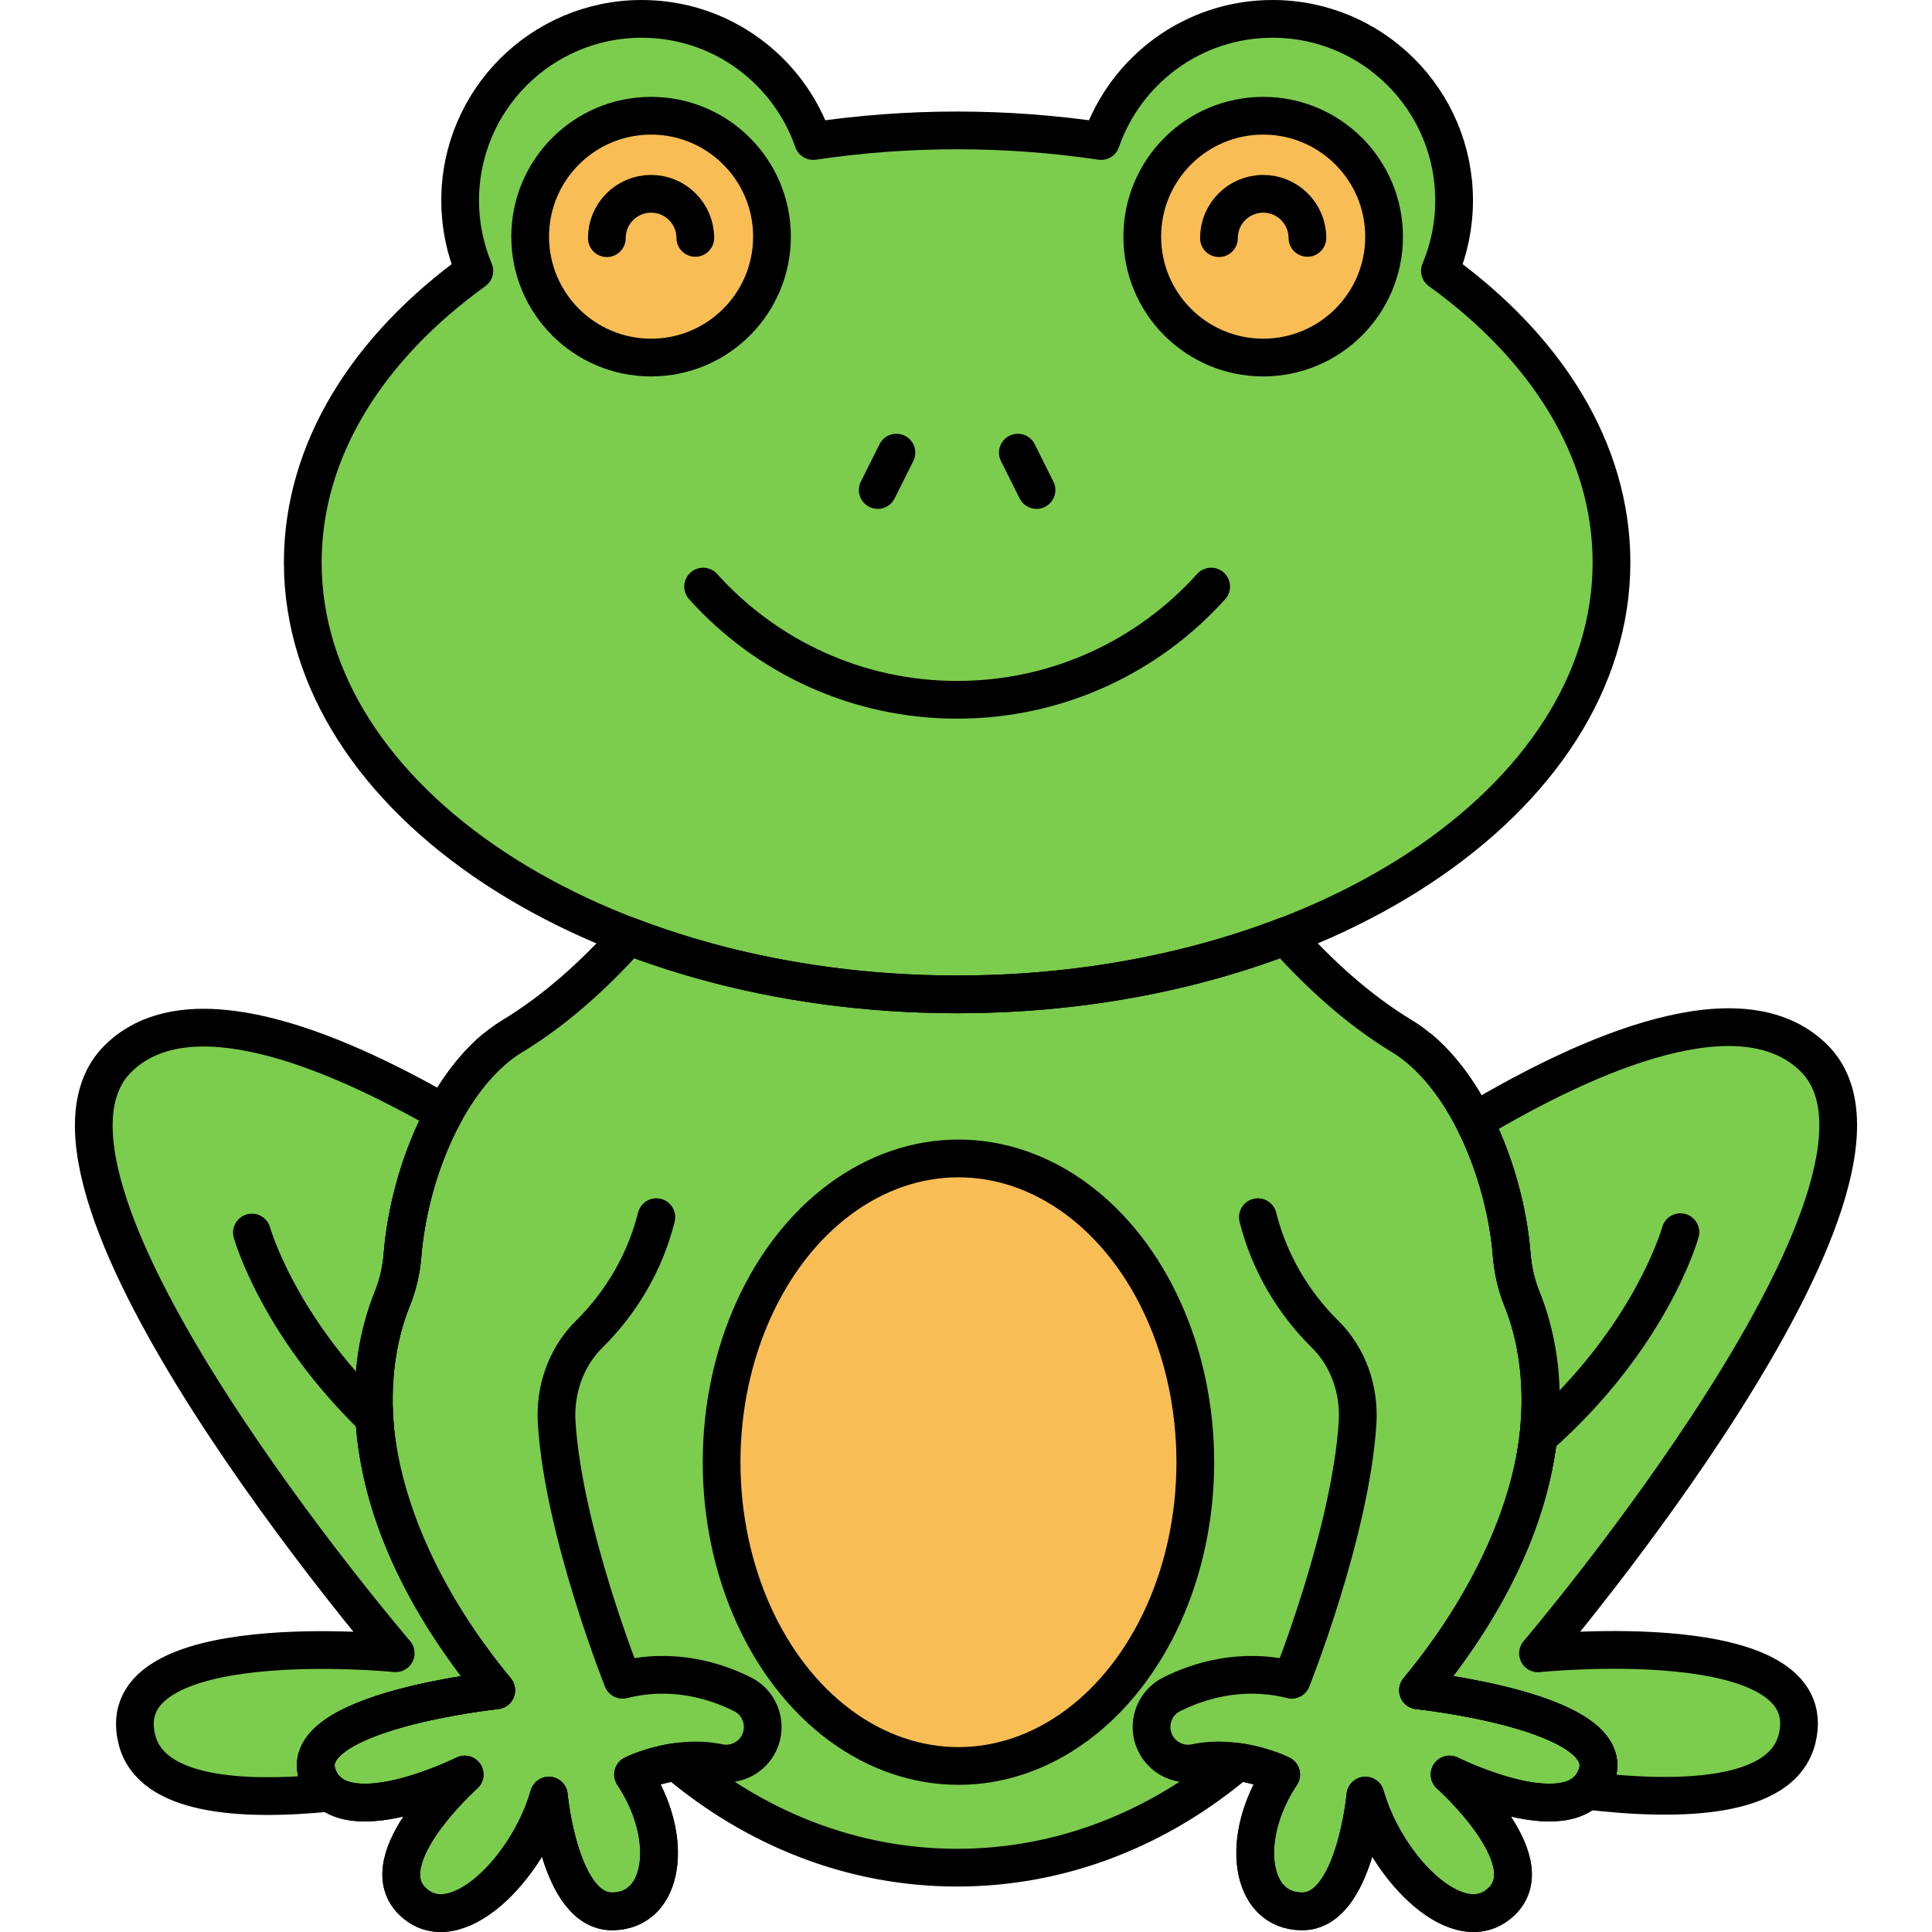 <?xml version="1.0" encoding="utf-8"?>
<!-- Generator: Adobe Illustrator 22.0.0, SVG Export Plug-In . SVG Version: 6.00 Build 0)  -->
<svg version="1.1" xmlns="http://www.w3.org/2000/svg" xmlns:xlink="http://www.w3.org/1999/xlink" x="0px" y="0px"
	 viewBox="0 0 256 256" style="enable-background:new 0 0 256 256;" xml:space="preserve">
<style type="text/css">
	.st0{fill:#F9BD55;}
	.st1{fill:#F4DBCE;}
	.st2{fill:#52565B;}
	.st3{fill:#FD605B;}
	.st4{fill:#F98080;}
	.st5{fill:#F9E63A;}
	.st6{fill:#039BE6;}
	.st7{fill:none;stroke:#000000;stroke-width:5;stroke-linecap:round;stroke-linejoin:round;stroke-miterlimit:10;}
	.st8{fill:#7D3D1A;}
	.st9{fill:#EAA250;}
	.st10{fill:#DD7F57;}
	.st11{fill:#FFC097;}
	.st12{fill:#F49667;}
	.st13{fill:#F89422;}
	.st14{fill:#E3E4E5;}
	.st15{fill:#6E7175;}
	.st16{fill:#46BAF9;}
	.st17{fill:#D9F3FF;}
	.st18{fill:#828487;}
	.st19{fill:#A8AEB2;}
	.st20{fill:#C9CDD1;}
	.st21{fill:#8CD8F9;}
	.st22{fill:#1AA7E5;}
	.st23{fill:#ACE7FC;}
	.st24{fill:#FFFFFF;}
	.st25{fill:#9E512B;}
	.st26{fill:#7ED5FC;}
	.st27{fill:#7CCC4E;}
	.st28{fill:#3AA03A;}
	.st29{fill:#FCB1B1;}
	.st30{fill:#F76E23;}
	.st31{fill:#C16A44;}
	.st32{fill:#B796EA;}
</style>
<g id="Layer_1">
</g>
<g id="Layer_2">
</g>
<g id="Layer_3">
</g>
<g id="Layer_4">
</g>
<g id="Layer_5">
</g>
<g id="Layer_6">
</g>
<g id="Layer_7">
</g>
<g id="Layer_8">
</g>
<g id="Layer_9">
</g>
<g id="Layer_10">
</g>
<g id="Layer_11">
</g>
<g id="Layer_12">
</g>
<g id="Layer_13">
</g>
<g id="Layer_14">
</g>
<g id="Layer_15">
</g>
<g id="Layer_16">
</g>
<g id="Layer_17">
</g>
<g id="Layer_18">
</g>
<g id="Layer_19">
</g>
<g id="Layer_20">
</g>
<g id="Layer_21">
</g>
<g id="Layer_22">
</g>
<g id="Layer_23">
</g>
<g id="Layer_24">
</g>
<g id="Layer_25">
</g>
<g id="Layer_26">
</g>
<g id="Layer_27">
</g>
<g id="Layer_28">
</g>
<g id="Layer_29">
</g>
<g id="Layer_30">
</g>
<g id="Layer_31">
</g>
<g id="Layer_32">
</g>
<g id="Layer_33">
</g>
<g id="Layer_34">
</g>
<g id="Layer_35">
</g>
<g id="Layer_36">
</g>
<g id="Layer_37">
</g>
<g id="Layer_38">
</g>
<g id="Layer_39">
</g>
<g id="Layer_40">
</g>
<g id="Layer_41">
</g>
<g id="Layer_42">
</g>
<g id="Layer_43">
</g>
<g id="Layer_44">
</g>
<g id="Layer_45">
</g>
<g id="Layer_46">
</g>
<g id="Layer_47">
</g>
<g id="Layer_48">
</g>
<g id="Layer_49">
</g>
<g id="Layer_50">
</g>
<g id="Layer_51">
</g>
<g id="Layer_52">
</g>
<g id="Layer_53">
</g>
<g id="Layer_54">
</g>
<g id="Layer_55">
</g>
<g id="Layer_56">
</g>
<g id="Layer_57">
</g>
<g id="Layer_58">
</g>
<g id="Layer_59">
</g>
<g id="Layer_60">
</g>
<g id="Layer_61">
</g>
<g id="Layer_62">
</g>
<g id="Layer_63">
</g>
<g id="Layer_64">
</g>
<g id="Layer_65">
</g>
<g id="Layer_66">
</g>
<g id="Layer_67">
</g>
<g id="Layer_68">
</g>
<g id="Layer_69">
</g>
<g id="Layer_70">
</g>
<g id="Layer_71">
</g>
<g id="Layer_72">
</g>
<g id="Layer_73">
</g>
<g id="Layer_74">
</g>
<g id="Layer_75">
</g>
<g id="Layer_76">
</g>
<g id="Layer_77">
</g>
<g id="Layer_78">
</g>
<g id="Layer_79">
</g>
<g id="Layer_80">
</g>
<g id="Layer_81">
</g>
<g id="Layer_82">
</g>
<g id="Layer_83">
</g>
<g id="Layer_84">
</g>
<g id="Layer_85">
</g>
<g id="Layer_86">
</g>
<g id="Layer_87">
</g>
<g id="Layer_88">
</g>
<g id="Layer_89">
</g>
<g id="Layer_90">
</g>
<g id="Layer_91">
</g>
<g id="Layer_92">
</g>
<g id="Layer_93">
</g>
<g id="Layer_94">
</g>
<g id="Layer_95">
</g>
<g id="Layer_96">
</g>
<g id="Layer_97">
</g>
<g id="Layer_98">
</g>
<g id="Layer_99">
</g>
<g id="Layer_100">
	<g>
		<path class="st27" d="M190.8,35.89c1.208-2.869,1.877-6.02,1.877-9.328c0-13.289-10.773-24.062-24.061-24.062
			c-10.526,0-19.451,6.771-22.716,16.186c-6.14-0.911-12.518-1.407-19.075-1.407s-12.934,0.496-19.075,1.407
			C104.485,9.271,95.56,2.5,85.033,2.5c-13.289,0-24.061,10.773-24.061,24.062c0,3.308,0.669,6.459,1.877,9.328
			C48.735,46.071,40.119,59.63,40.119,74.519c0,31.612,38.819,57.24,86.706,57.24s86.706-25.627,86.706-57.24
			C213.53,59.63,204.914,46.071,190.8,35.89z"/>
		<path class="st27" d="M187.896,223.975c21.303-25.788,16.469-45.267,13.752-51.916c-0.751-1.838-1.175-3.777-1.335-5.756
			c-0.914-11.304-6.397-24.064-14.503-28.977c-5.815-3.524-10.869-8.136-15.421-13.187l-0.092-0.102
			c-12.783,4.902-27.625,7.722-43.473,7.722s-30.689-2.82-43.473-7.722c-0.031,0.034-0.061,0.068-0.092,0.102
			c-4.552,5.051-9.606,9.663-15.421,13.187c-8.107,4.913-13.589,17.673-14.503,28.977c-0.16,1.979-0.584,3.918-1.335,5.756
			c-2.716,6.649-7.551,26.128,13.752,51.916c0,0-26.501,2.789-23.711,11.158c2.79,8.369,19.527,0,19.527,0
			s-12.553,11.158-6.974,16.738c5.579,5.579,15.343-4.185,18.132-13.948c0,0,1.395,15.343,8.369,15.343
			c6.974,0,8.369-9.764,2.789-18.133c0,0,2.431-1.207,5.757-1.674c10.401,8.804,23.259,14.016,37.182,14.016
			s26.782-5.212,37.182-14.016c3.326,0.467,5.757,1.674,5.757,1.674c-5.579,8.369-4.184,18.133,2.789,18.133
			c6.974,0,8.369-15.343,8.369-15.343c2.79,9.763,12.553,19.527,18.132,13.948c5.579-5.58-6.974-16.738-6.974-16.738
			s16.737,8.369,19.527,0C214.397,226.764,187.896,223.975,187.896,223.975z"/>
		<path class="st27" d="M203.793,219.077c0,0,53.143-62.404,36.579-78.861c-9.585-9.524-29.742-0.726-45.027,8.377
			c2.776,5.493,4.494,11.869,4.967,17.692c0.164,2.018,0.616,3.991,1.374,5.868c0.033,0.082,0.068,0.176,0.102,0.262
			c6.84,17.435-2.077,37.214-13.892,51.56c0,0,8.385,0.882,15.225,3.144c0.76,0.251,1.501,0.52,2.209,0.806
			c3.865,1.561,6.75,3.65,6.455,6.376c-0.029,0.271-0.084,0.548-0.179,0.832c-0.3,0.901-0.77,1.598-1.355,2.142
			c12.405,1.469,25.899,1.113,27.869-6.878C241.883,215.145,203.793,219.077,203.793,219.077z"/>
		<path class="st27" d="M42.042,235.133c-0.095-0.284-0.149-0.561-0.179-0.832c-0.295-2.726,2.59-4.815,6.455-6.376
			c0.708-0.286,1.449-0.554,2.209-0.806c6.84-2.262,15.225-3.144,15.225-3.144c-13.086-15.888-20.347-35.61-13.79-51.822
			c0.759-1.877,1.21-3.85,1.374-5.868c0.512-6.309,2.508-13.222,5.524-18.776c-15.063-8.657-34.075-16.376-43.261-7.19
			c-16.511,16.511,36.832,78.744,36.832,78.744s-38.102-3.81-34.292,11.43c1.871,7.484,13.845,8.226,25.551,7.047
			C42.962,236.969,42.392,236.183,42.042,235.133z"/>
		<ellipse class="st0" cx="127" cy="193.75" rx="31.384" ry="40.25"/>
		<circle class="st0" cx="167.378" cy="31.357" r="16.021"/>
		<circle class="st0" cx="86.271" cy="31.357" r="16.021"/>
		<path class="st7" d="M161.517,31.56c-0.01-3.237,2.605-5.869,5.842-5.88c3.237-0.01,5.869,2.605,5.88,5.842"/>
		<circle class="st7" cx="167.378" cy="31.357" r="16.021"/>
		<path class="st7" d="M80.41,31.56c-0.01-3.237,2.605-5.869,5.842-5.88c3.237-0.01,5.869,2.605,5.88,5.842"/>
		<circle class="st7" cx="86.271" cy="31.357" r="16.021"/>
		<path class="st7" d="M190.8,35.89c1.208-2.869,1.877-6.02,1.877-9.328c0-13.289-10.773-24.062-24.061-24.062
			c-10.526,0-19.451,6.771-22.716,16.186c-6.14-0.911-12.518-1.407-19.075-1.407s-12.934,0.496-19.075,1.407
			C104.485,9.271,95.56,2.5,85.033,2.5c-13.289,0-24.061,10.773-24.061,24.062c0,3.308,0.669,6.459,1.877,9.328
			C48.735,46.071,40.119,59.63,40.119,74.519c0,31.612,38.819,57.24,86.706,57.24s86.706-25.627,86.706-57.24
			C213.53,59.63,204.914,46.071,190.8,35.89z"/>
		<g>
			<line class="st7" x1="134.869" y1="59.977" x2="137.344" y2="64.927"/>
			<line class="st7" x1="118.78" y1="59.977" x2="116.305" y2="64.927"/>
		</g>
		<path class="st7" d="M93.166,77.723c8.284,9.211,20.29,15.003,33.659,15.003s25.374-5.792,33.659-15.003"/>
		<g>
			<path class="st7" d="M166.678,161.282c1.473,5.887,4.579,11.235,8.897,15.501c3.105,3.068,4.588,7.413,4.309,11.769
				c-0.932,14.543-8.726,34.028-8.726,34.028c-6.724-1.681-12.436,0.184-15.913,1.931c-2.151,1.081-3.172,3.579-2.411,5.863l0,0
				c0.778,2.334,3.18,3.707,5.589,3.206c5.814-1.21,11.34,1.553,11.34,1.553c-5.579,8.369-4.184,18.132,2.79,18.132
				c6.974,0,8.369-15.343,8.369-15.343c2.79,9.764,12.553,19.527,18.132,13.948s-6.974-16.737-6.974-16.737s16.737,8.369,19.527,0
				c2.79-8.369-23.711-11.158-23.711-11.158c21.204-25.668,16.513-45.085,13.79-51.822c-0.759-1.877-1.21-3.85-1.374-5.868
				c-0.823-10.126-5.308-21.424-12.061-27.198"/>
			<path class="st7" d="M86.971,161.282c-1.473,5.887-4.579,11.235-8.897,15.501c-3.105,3.068-4.588,7.413-4.309,11.769
				c0.932,14.543,8.726,34.028,8.726,34.028c6.724-1.681,12.436,0.184,15.913,1.931c2.151,1.081,3.172,3.579,2.411,5.863l0,0
				c-0.778,2.334-3.18,3.707-5.589,3.206c-5.814-1.21-11.34,1.553-11.34,1.553c5.579,8.369,4.184,18.132-2.79,18.132
				c-6.974,0-8.369-15.343-8.369-15.343c-2.79,9.764-12.553,19.527-18.132,13.948s6.974-16.737,6.974-16.737s-16.737,8.369-19.527,0
				c-2.79-8.369,23.711-11.158,23.711-11.158c-21.204-25.668-16.513-45.085-13.79-51.822c0.759-1.877,1.21-3.85,1.374-5.868
				c0.823-10.126,5.308-21.424,12.061-27.198"/>
		</g>
		<path class="st7" d="M187.896,223.975c21.303-25.788,16.469-45.267,13.752-51.916c-0.751-1.838-1.175-3.777-1.335-5.756
			c-0.914-11.304-6.397-24.064-14.503-28.977c-5.815-3.524-10.869-8.136-15.421-13.187l-0.092-0.102
			c-12.783,4.902-27.625,7.722-43.473,7.722s-30.689-2.82-43.473-7.722c-0.031,0.034-0.061,0.068-0.092,0.102
			c-4.552,5.051-9.606,9.663-15.421,13.187c-8.107,4.913-13.589,17.673-14.503,28.977c-0.16,1.979-0.584,3.918-1.335,5.756
			c-2.716,6.649-7.551,26.128,13.752,51.916c0,0-26.501,2.789-23.711,11.158c2.79,8.369,19.527,0,19.527,0
			s-12.553,11.158-6.974,16.738c5.579,5.579,15.343-4.185,18.132-13.948c0,0,1.395,15.343,8.369,15.343
			c6.974,0,8.369-9.764,2.789-18.133c0,0,2.431-1.207,5.757-1.674c10.401,8.804,23.259,14.016,37.182,14.016
			s26.782-5.212,37.182-14.016c3.326,0.467,5.757,1.674,5.757,1.674c-5.579,8.369-4.184,18.133,2.789,18.133
			c6.974,0,8.369-15.343,8.369-15.343c2.79,9.763,12.553,19.527,18.132,13.948c5.579-5.58-6.974-16.738-6.974-16.738
			s16.737,8.369,19.527,0C214.397,226.764,187.896,223.975,187.896,223.975z"/>
		<path class="st7" d="M203.793,219.077c0,0,53.143-62.404,36.579-78.861c-9.585-9.524-29.742-0.726-45.027,8.377
			c2.776,5.493,4.494,11.869,4.967,17.692c0.164,2.018,0.616,3.991,1.374,5.868c0.033,0.082,0.068,0.176,0.102,0.262
			c6.84,17.435-2.077,37.214-13.892,51.56c0,0,8.385,0.882,15.225,3.144c0.76,0.251,1.501,0.52,2.209,0.806
			c3.865,1.561,6.75,3.65,6.455,6.376c-0.029,0.271-0.084,0.548-0.179,0.832c-0.3,0.901-0.77,1.598-1.355,2.142
			c12.405,1.469,25.899,1.113,27.869-6.878C241.883,215.145,203.793,219.077,203.793,219.077z"/>
		<path class="st7" d="M42.042,235.133c-0.095-0.284-0.149-0.561-0.179-0.832c-0.295-2.726,2.59-4.815,6.455-6.376
			c0.708-0.286,1.449-0.554,2.209-0.806c6.84-2.262,15.225-3.144,15.225-3.144c-13.086-15.888-20.347-35.61-13.79-51.822
			c0.759-1.877,1.21-3.85,1.374-5.868c0.512-6.309,2.508-13.222,5.524-18.776c-15.063-8.657-34.075-16.376-43.261-7.19
			c-16.511,16.511,36.832,78.744,36.832,78.744s-38.102-3.81-34.292,11.43c1.871,7.484,13.845,8.226,25.551,7.047
			C42.962,236.969,42.392,236.183,42.042,235.133z"/>
		<path class="st7" d="M222.663,163.27c0,0-3.82,13.925-18.837,27.139"/>
		<path class="st7" d="M33.382,163.318c0,0,3.373,12.142,16.095,24.474"/>
		<ellipse class="st7" cx="127" cy="193.75" rx="31.384" ry="40.25"/>
	</g>
</g>
</svg>
